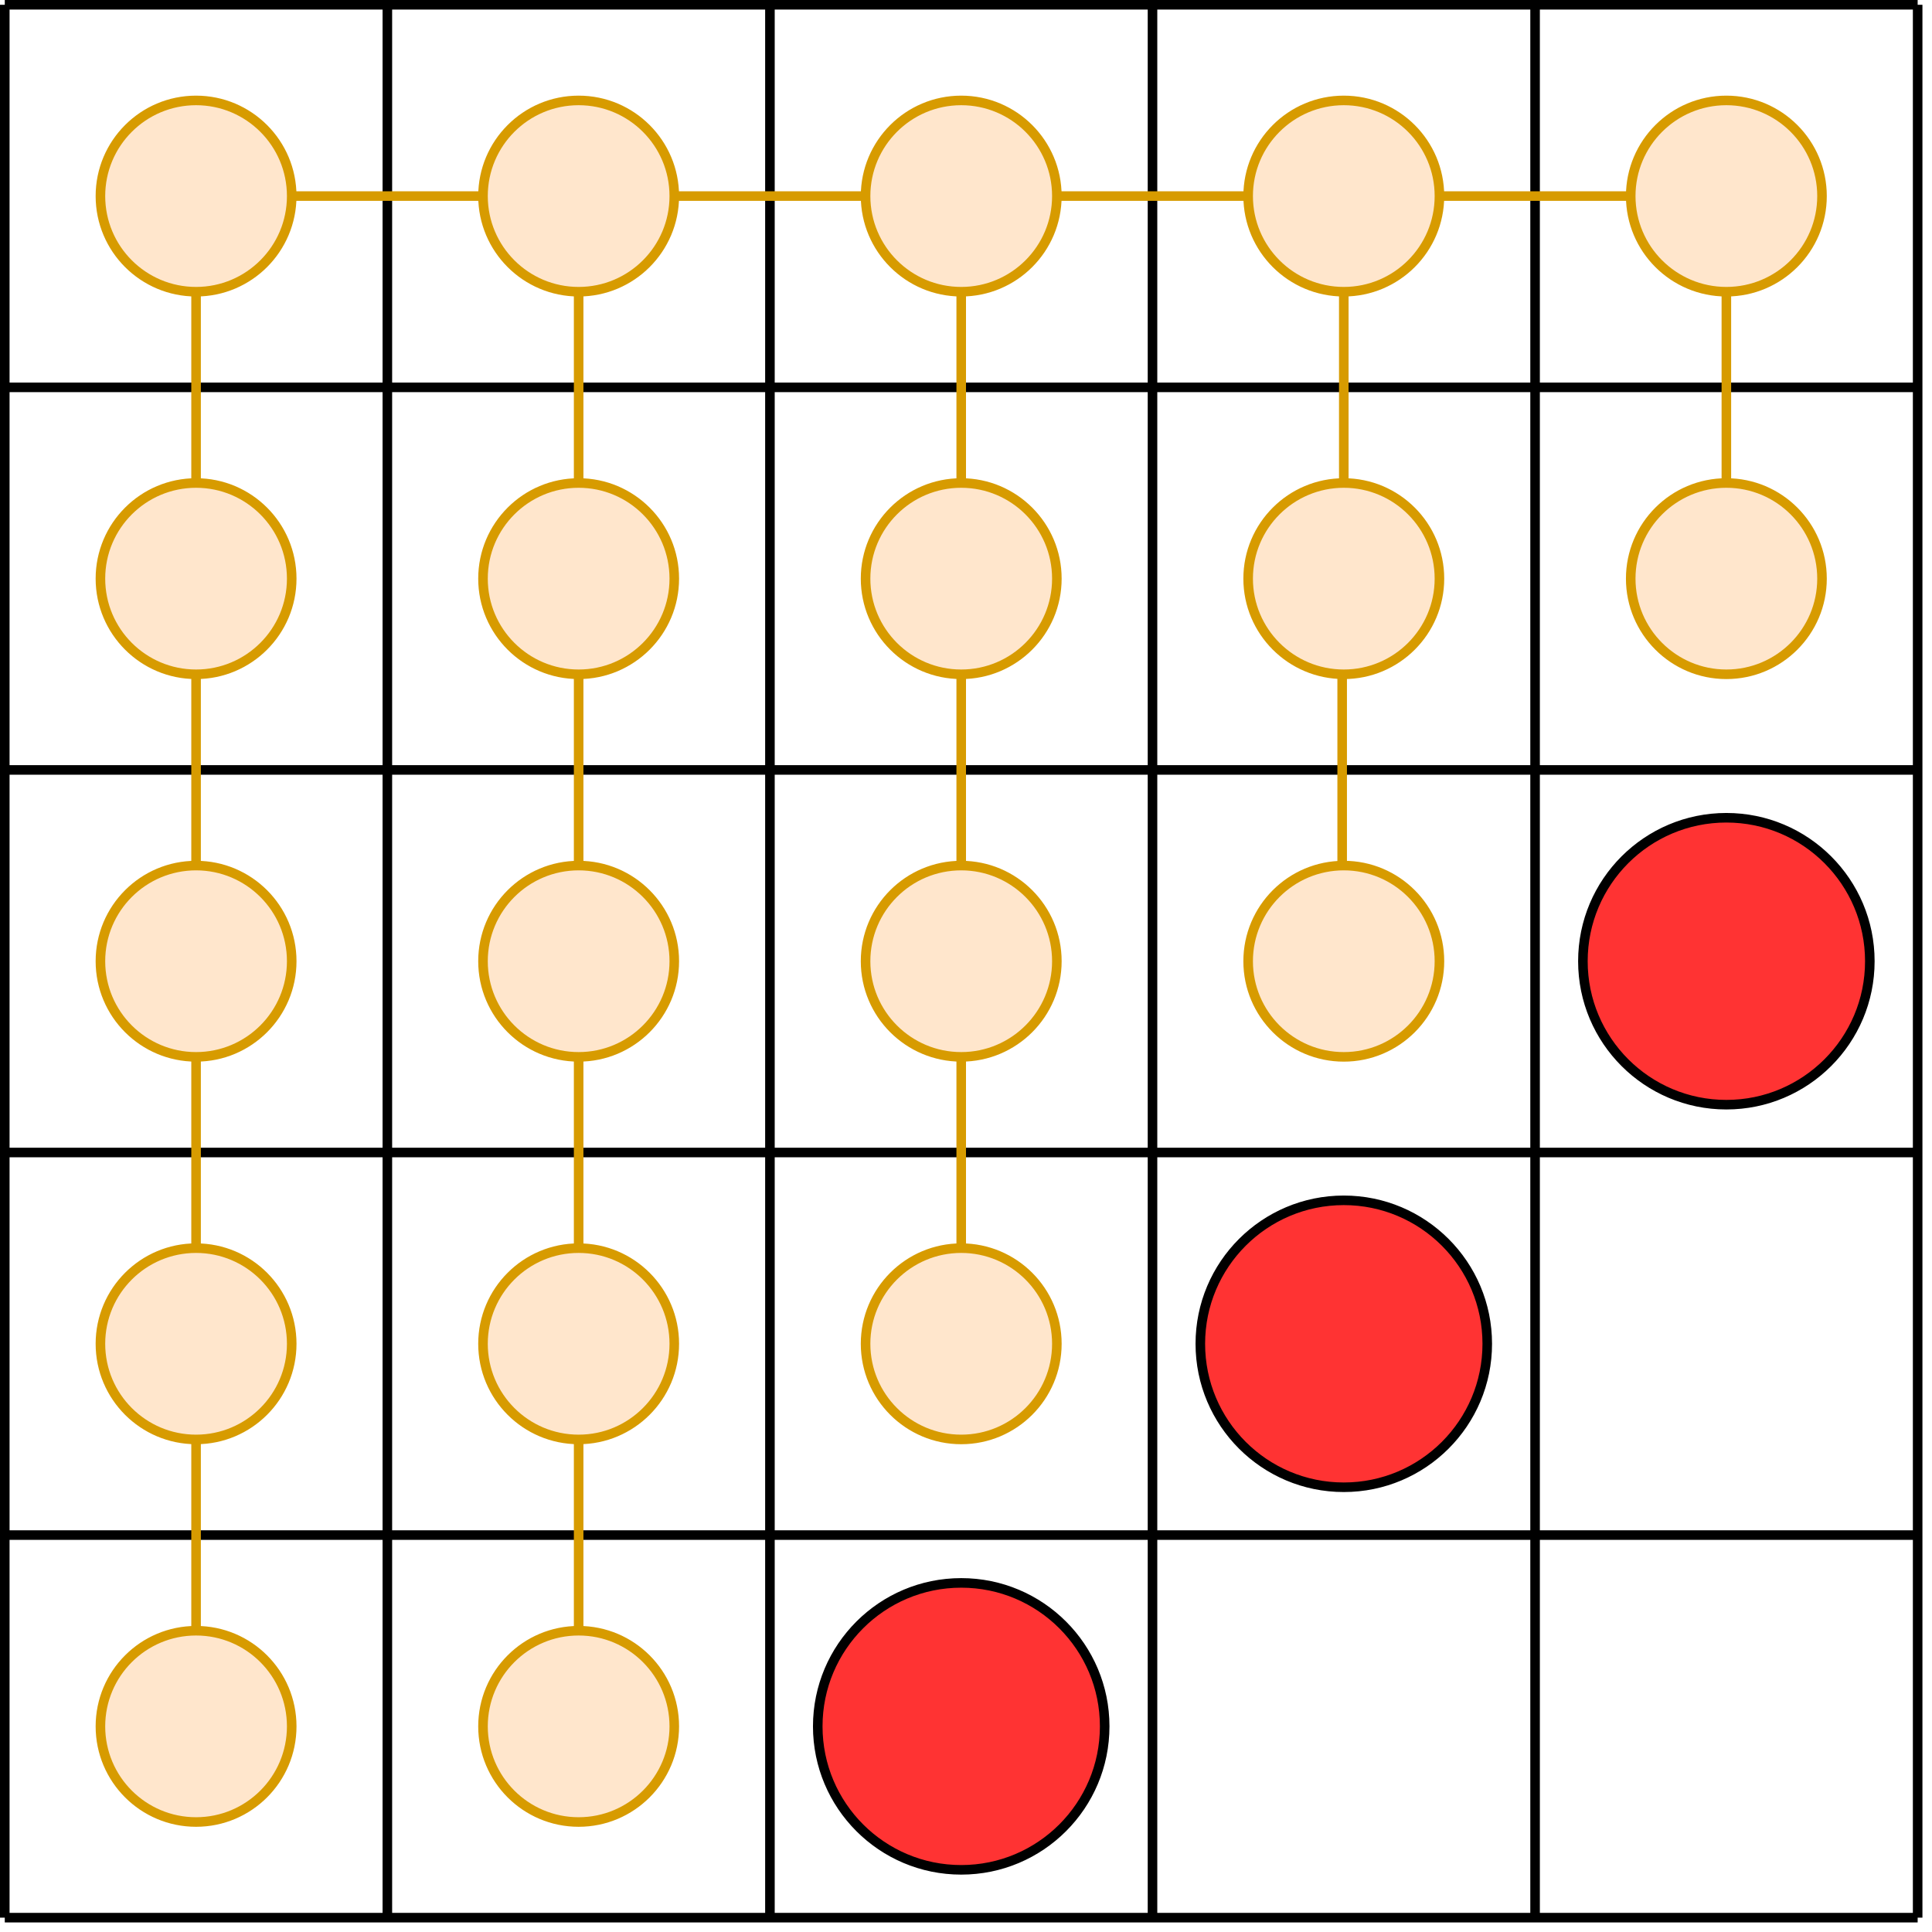 <svg height="202" viewBox="-.5 -.5 202 202" width="202" xmlns="http://www.w3.org/2000/svg"><g fill="none" pointer-events="stroke"><path d="m0 200v-200" stroke="#000" stroke-miterlimit="10"/><path d="m40 200v-200" stroke="#000" stroke-miterlimit="10"/><path d="m80 200v-200" stroke="#000" stroke-miterlimit="10"/><path d="m120 200v-200" stroke="#000" stroke-miterlimit="10"/><path d="m160 200v-200" stroke="#000" stroke-miterlimit="10"/><path d="m200 0h-200" stroke="#000" stroke-miterlimit="10"/><path d="m200 200v-200" stroke="#000" stroke-miterlimit="10"/><path d="m200 40h-200" stroke="#000" stroke-miterlimit="10"/><path d="m200 80h-200" stroke="#000" stroke-miterlimit="10"/><path d="m200 120h-200" stroke="#000" stroke-miterlimit="10"/><path d="m200 160h-200" stroke="#000" stroke-miterlimit="10"/><path d="m200 200h-200" stroke="#000" stroke-miterlimit="10"/></g><g stroke="#d79b00"><g fill="none" pointer-events="stroke" stroke-miterlimit="10"><path d="m60 50v-30"/><path d="m20 20h40"/><path d="m100 90v-70"/><path d="m100 20h40"/><path d="m140 20h40"/><path d="m180 50v-30"/><path d="m20 50v-30"/></g><ellipse cx="20" cy="20" fill="#ffe6cc" pointer-events="all" rx="10" ry="10"/><ellipse cx="60" cy="20" fill="#ffe6cc" pointer-events="all" rx="10" ry="10"/><ellipse cx="100" cy="20" fill="#ffe6cc" pointer-events="all" rx="10" ry="10"/><path d="m70 20h20" fill="none" pointer-events="stroke" stroke-miterlimit="10"/><ellipse cx="140" cy="20" fill="#ffe6cc" pointer-events="all" rx="10" ry="10"/><path d="m140 50v-20" fill="none" pointer-events="stroke" stroke-miterlimit="10"/><ellipse cx="180" cy="20" fill="#ffe6cc" pointer-events="all" rx="10" ry="10"/><ellipse cx="20" cy="60" fill="#ffe6cc" pointer-events="all" rx="10" ry="10"/><path d="m20 90v-20" fill="none" pointer-events="stroke" stroke-miterlimit="10"/><ellipse cx="20" cy="100" fill="#ffe6cc" pointer-events="all" rx="10" ry="10"/><path d="m20 170v-60" fill="none" pointer-events="stroke" stroke-miterlimit="10"/><ellipse cx="20" cy="140" fill="#ffe6cc" pointer-events="all" rx="10" ry="10"/><ellipse cx="20" cy="180" fill="#ffe6cc" pointer-events="all" rx="10" ry="10"/><ellipse cx="60" cy="60" fill="#ffe6cc" pointer-events="all" rx="10" ry="10"/><path d="m60 180v-110" fill="none" pointer-events="stroke" stroke-miterlimit="10"/><ellipse cx="60" cy="100" fill="#ffe6cc" pointer-events="all" rx="10" ry="10"/><ellipse cx="60" cy="140" fill="#ffe6cc" pointer-events="all" rx="10" ry="10"/><ellipse cx="60" cy="180" fill="#ffe6cc" pointer-events="all" rx="10" ry="10"/><ellipse cx="100" cy="60" fill="#ffe6cc" pointer-events="all" rx="10" ry="10"/><ellipse cx="100" cy="100" fill="#ffe6cc" pointer-events="all" rx="10" ry="10"/><path d="m100 130v-20" fill="none" pointer-events="stroke" stroke-miterlimit="10"/><ellipse cx="100" cy="140" fill="#ffe6cc" pointer-events="all" rx="10" ry="10"/><ellipse cx="140" cy="60" fill="#ffe6cc" pointer-events="all" rx="10" ry="10"/><ellipse cx="180" cy="60" fill="#ffe6cc" pointer-events="all" rx="10" ry="10"/></g><ellipse cx="100" cy="180" fill="#f33" pointer-events="all" rx="15" ry="15" stroke="#000"/><ellipse cx="140" cy="140" fill="#f33" pointer-events="all" rx="15" ry="15" stroke="#000"/><ellipse cx="180" cy="100" fill="#f33" pointer-events="all" rx="15" ry="15" stroke="#000"/><ellipse cx="140" cy="100" fill="#ffe6cc" pointer-events="all" rx="10" ry="10" stroke="#d79b00"/><path d="m139.83 90v-20" fill="none" pointer-events="stroke" stroke="#d79b00" stroke-miterlimit="10"/></svg>